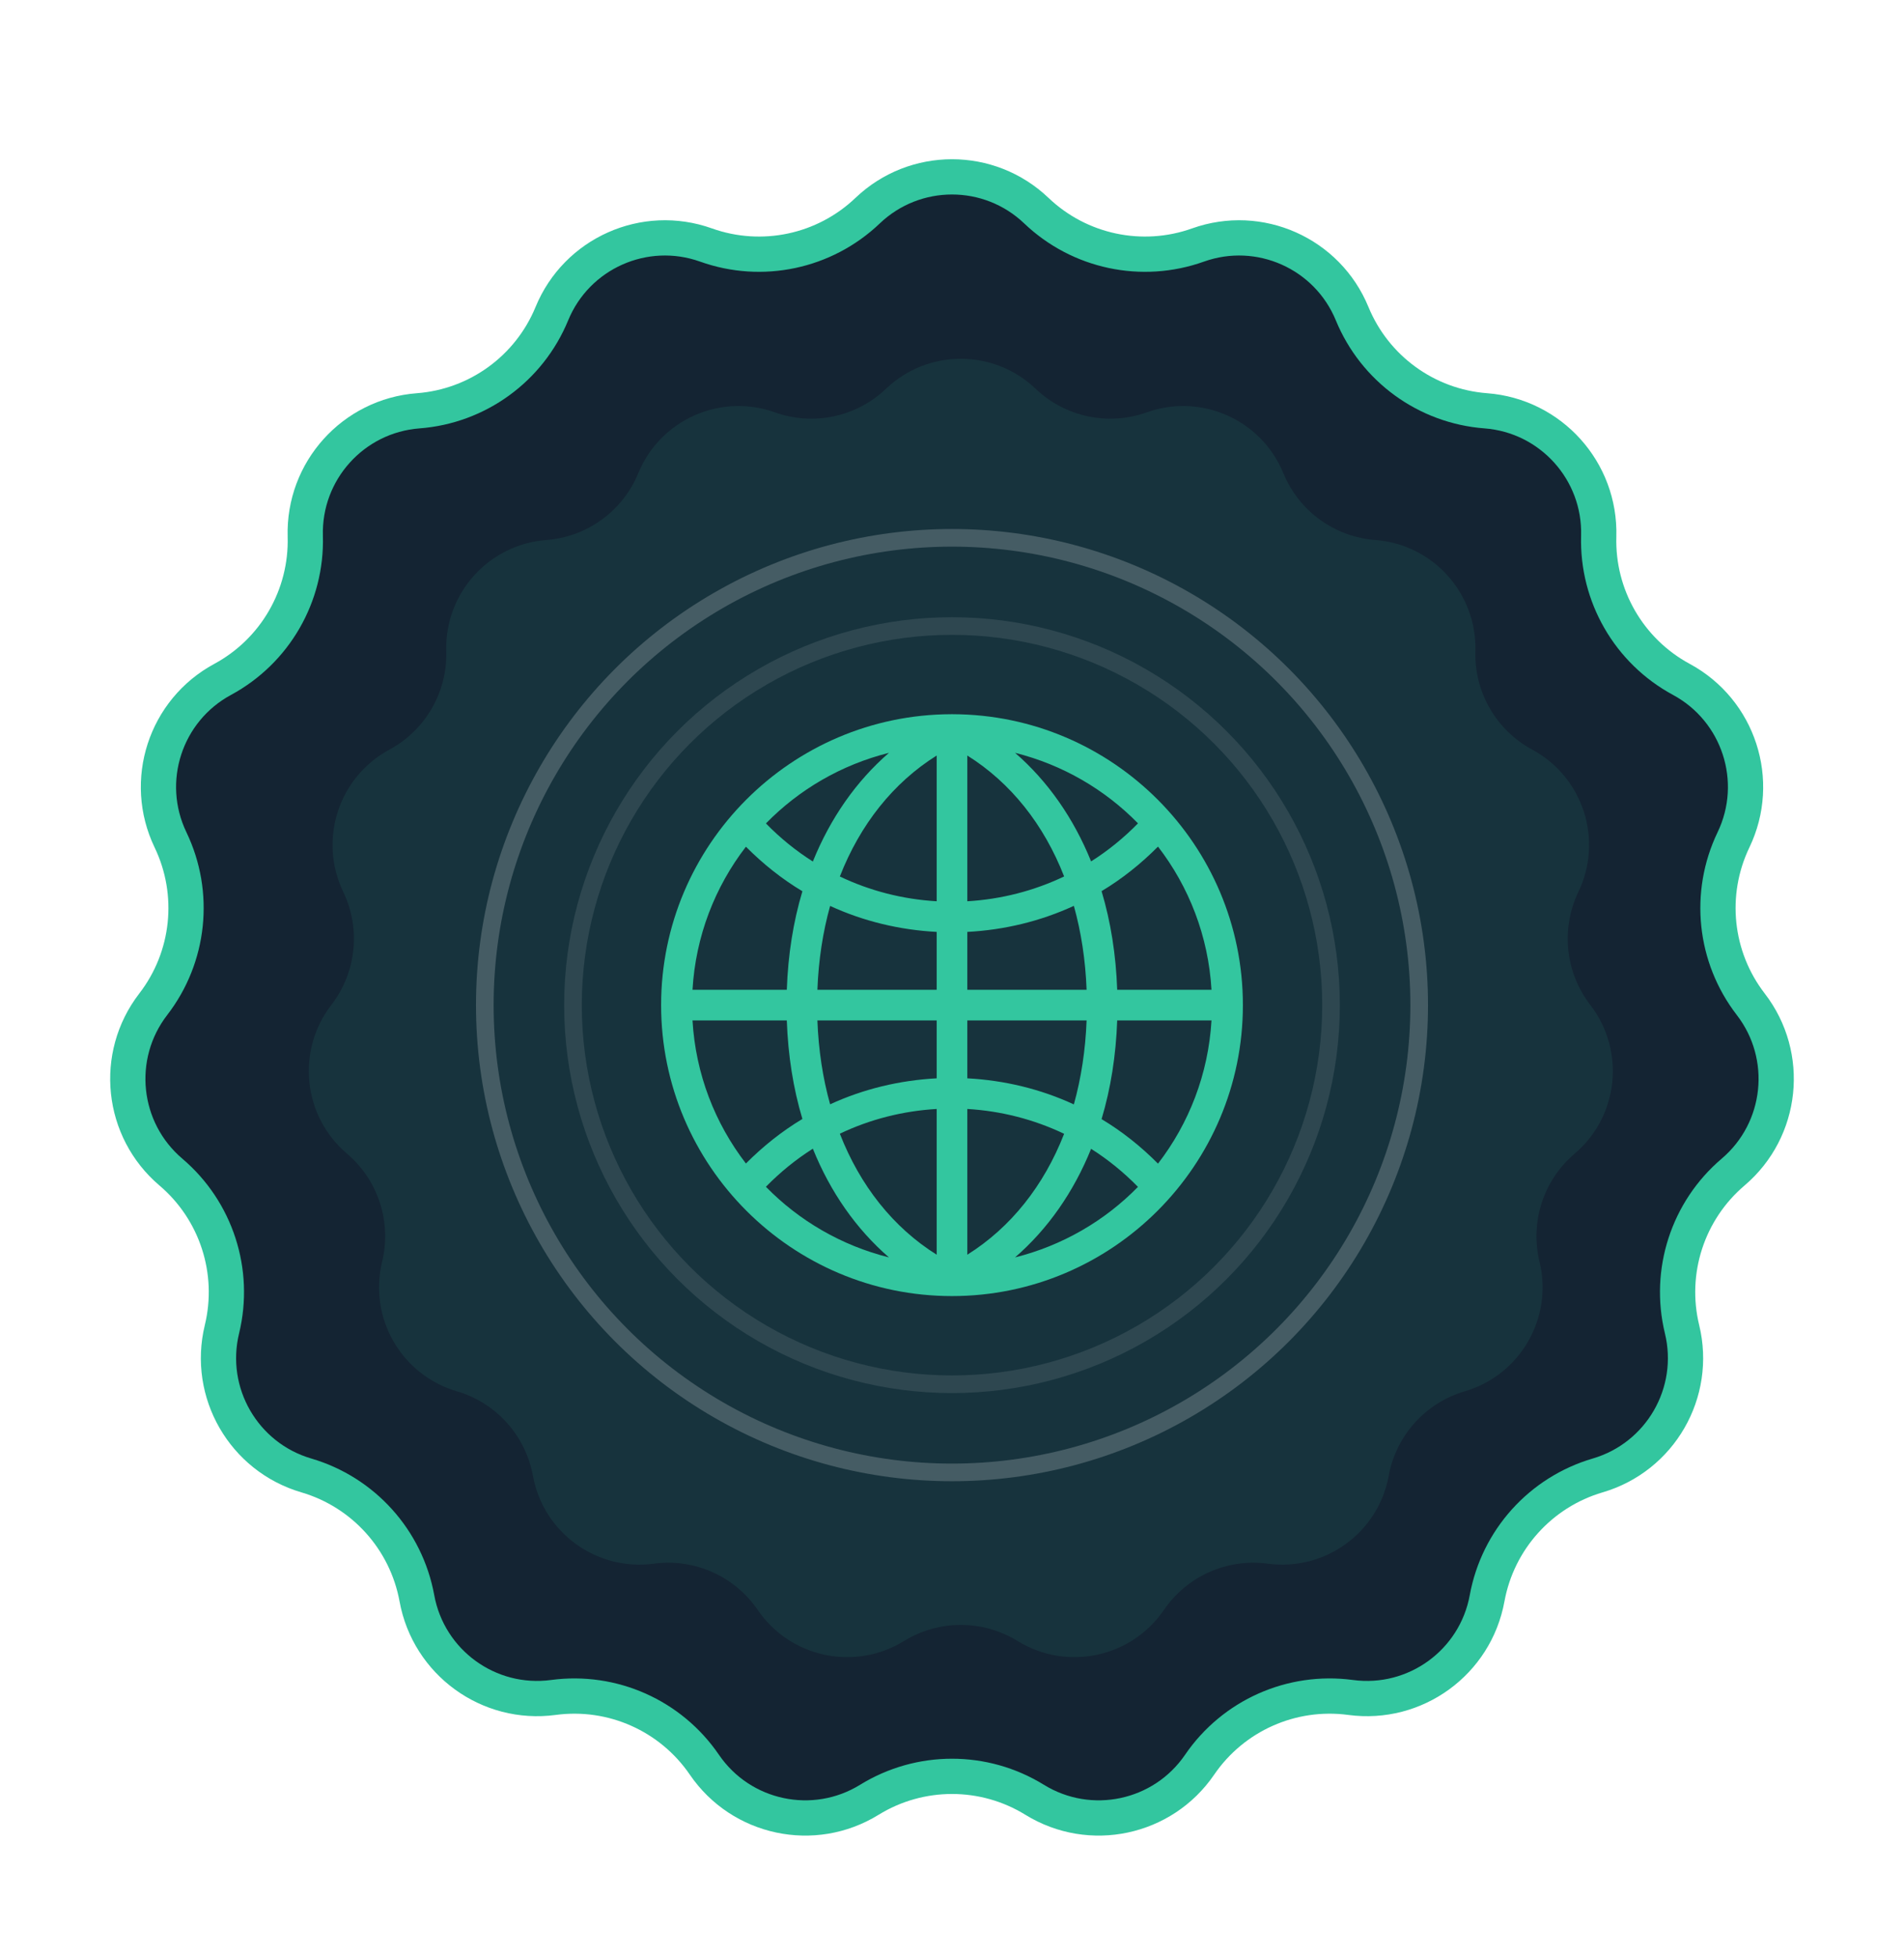 <svg width="72" height="74" viewBox="0 0 72 74" fill="none" xmlns="http://www.w3.org/2000/svg">
<g filter="url(#filter0_d)">
<path d="M32.81 3.964C34.596 2.261 37.404 2.261 39.19 3.964C40.818 5.517 43.183 6.02 45.303 5.263C47.627 4.434 50.192 5.576 51.131 7.858C51.987 9.94 53.943 11.361 56.187 11.531C58.647 11.719 60.526 13.806 60.456 16.273C60.391 18.522 61.6 20.616 63.58 21.685C65.752 22.857 66.62 25.528 65.552 27.752C64.578 29.781 64.83 32.185 66.205 33.967C67.712 35.921 67.418 38.714 65.538 40.312C63.823 41.769 63.076 44.069 63.607 46.255C64.189 48.653 62.785 51.086 60.417 51.781C58.258 52.414 56.64 54.211 56.235 56.425C55.792 58.852 53.52 60.503 51.074 60.175C48.843 59.875 46.635 60.858 45.365 62.716C43.973 64.754 41.225 65.338 39.124 64.043C37.209 62.862 34.791 62.862 32.875 64.043C30.775 65.338 28.027 64.754 26.635 62.716C25.365 60.858 23.157 59.875 20.926 60.175C18.48 60.503 16.208 58.852 15.765 56.425C15.36 54.211 13.742 52.414 11.583 51.781C9.215 51.086 7.811 48.653 8.393 46.255C8.924 44.069 8.177 41.769 6.462 40.312C4.582 38.714 4.288 35.921 5.795 33.967C7.17 32.185 7.423 29.781 6.448 27.752C5.38 25.528 6.248 22.857 8.42 21.685C10.4 20.616 11.609 18.522 11.544 16.273C11.474 13.806 13.353 11.719 15.813 11.531C18.057 11.361 20.013 9.94 20.869 7.858C21.808 5.576 24.373 4.434 26.698 5.263C28.817 6.02 31.182 5.517 32.81 3.964Z" fill="#142433" stroke="#33C69F" stroke-width="1.333"/>
<path d="M33.506 10.697C35.089 9.187 37.578 9.187 39.16 10.697C40.28 11.765 41.907 12.111 43.365 11.59C45.424 10.855 47.698 11.867 48.53 13.89C49.118 15.322 50.464 16.299 52.007 16.416C54.188 16.582 55.853 18.432 55.791 20.618C55.746 22.165 56.577 23.605 57.94 24.34C59.864 25.379 60.633 27.746 59.687 29.718C59.017 31.113 59.191 32.767 60.136 33.992C61.472 35.724 61.212 38.2 59.545 39.616C58.365 40.618 57.852 42.199 58.217 43.703C58.733 45.829 57.488 47.984 55.39 48.6C53.905 49.036 52.792 50.272 52.514 51.794C52.121 53.945 50.107 55.408 47.94 55.117C46.406 54.911 44.886 55.588 44.013 56.866C42.779 58.671 40.344 59.189 38.482 58.041C37.165 57.229 35.502 57.229 34.184 58.041C32.322 59.189 29.888 58.671 28.654 56.866C27.78 55.588 26.261 54.911 24.727 55.117C22.56 55.408 20.546 53.945 20.153 51.794C19.875 50.272 18.762 49.036 17.277 48.6C15.178 47.984 13.934 45.829 14.45 43.703C14.815 42.199 14.301 40.618 13.122 39.616C11.455 38.2 11.195 35.724 12.531 33.992C13.476 32.767 13.65 31.113 12.98 29.718C12.033 27.746 12.803 25.379 14.727 24.34C16.089 23.605 16.921 22.165 16.876 20.618C16.813 18.432 18.479 16.582 20.66 16.416C22.203 16.299 23.548 15.322 24.137 13.89C24.968 11.867 27.242 10.855 29.302 11.59C30.76 12.111 32.386 11.765 33.506 10.697Z" fill="#33C69F" fill-opacity="0.1"/>
<circle cx="36" cy="34.001" r="14.333" stroke="white" stroke-opacity="0.1" stroke-width="0.667"/>
<circle cx="36" cy="34" r="17.667" stroke="white" stroke-opacity="0.2" stroke-width="0.667"/>
<path d="M47 34C47 27.945 42.082 23.018 36.03 23.002C36.028 23.002 36.026 23.002 36.023 23.001C36.015 23.001 36.008 23 36 23C35.992 23 35.986 23.001 35.978 23.001C35.974 23.001 35.972 23.002 35.968 23.002C29.918 23.019 25 27.945 25 34C25 40.065 29.934 45 35.999 45C42.066 45 47 40.065 47 34ZM41.656 38.31C42.002 37.155 42.201 35.902 42.247 34.579H45.813C45.693 36.61 44.96 38.475 43.79 39.993C43.144 39.343 42.431 38.774 41.656 38.31ZM28.207 39.988C27.038 38.471 26.306 36.608 26.187 34.579H29.753C29.799 35.9 29.997 37.151 30.343 38.304C29.566 38.769 28.854 39.338 28.207 39.988ZM28.207 28.011C28.854 28.661 29.567 29.231 30.343 29.695C29.997 30.849 29.799 32.099 29.753 33.421H26.187C26.306 31.391 27.038 29.528 28.207 28.011ZM43.79 28.007C44.96 29.525 45.694 31.39 45.813 33.421H42.247C42.201 32.098 42.002 30.846 41.656 29.691C42.431 29.227 43.144 28.657 43.79 28.007ZM41.09 33.421H36.579V31.232C37.985 31.158 39.351 30.827 40.608 30.247C40.884 31.234 41.048 32.298 41.09 33.421ZM36.579 30.074V24.564C38.222 25.592 39.474 27.172 40.24 29.135C39.101 29.68 37.86 29.998 36.579 30.074ZM35.421 24.564V30.074C34.139 29.999 32.898 29.681 31.759 29.137C32.525 27.174 33.777 25.593 35.421 24.564ZM35.421 31.232V33.421H30.91C30.952 32.299 31.116 31.236 31.391 30.25C32.648 30.828 34.015 31.158 35.421 31.232ZM30.91 34.579H35.421V36.768C34.014 36.842 32.647 37.172 31.391 37.75C31.115 36.763 30.952 35.701 30.91 34.579ZM35.421 37.926V43.436C33.777 42.407 32.524 40.825 31.759 38.861C32.897 38.318 34.139 38.001 35.421 37.926ZM36.579 43.436V37.926C37.86 38.002 39.1 38.321 40.24 38.865C39.474 40.828 38.221 42.408 36.579 43.436ZM36.579 36.768V34.579H41.09C41.047 35.702 40.884 36.766 40.608 37.754C39.351 37.173 37.985 36.842 36.579 36.768ZM43.033 27.128C42.495 27.679 41.901 28.161 41.26 28.567C40.599 26.933 39.625 25.537 38.385 24.462C40.178 24.911 41.779 25.846 43.033 27.128ZM33.616 24.462C32.374 25.538 31.4 26.934 30.738 28.571C30.096 28.165 29.503 27.683 28.964 27.131C30.218 25.847 31.821 24.911 33.616 24.462ZM28.963 40.868C29.502 40.317 30.096 39.835 30.738 39.428C31.399 41.065 32.374 42.462 33.616 43.538C31.82 43.089 30.218 42.153 28.963 40.868ZM38.384 43.538C39.625 42.464 40.599 41.068 41.26 39.433C41.901 39.839 42.495 40.322 43.032 40.872C41.779 42.154 40.178 43.089 38.384 43.538Z" fill="#33C69F"/>
</g>
<defs>
<filter id="filter0_d" x="-2" y="0" width="76" height="76" filterUnits="userSpaceOnUse" color-interpolation-filters="sRGB">
<feFlood flood-opacity="0" result="BackgroundImageFix"/>
<feColorMatrix in="SourceAlpha" type="matrix" values="0 0 0 0 0 0 0 0 0 0 0 0 0 0 0 0 0 0 127 0"/>
<feOffset dy="4"/>
<feGaussianBlur stdDeviation="2"/>
<feColorMatrix type="matrix" values="0 0 0 0 0 0 0 0 0 0 0 0 0 0 0 0 0 0 0.25 0"/>
<feBlend mode="normal" in2="BackgroundImageFix" result="effect1_dropShadow"/>
<feBlend mode="normal" in="SourceGraphic" in2="effect1_dropShadow" result="shape"/>
</filter>
</defs>
</svg>
